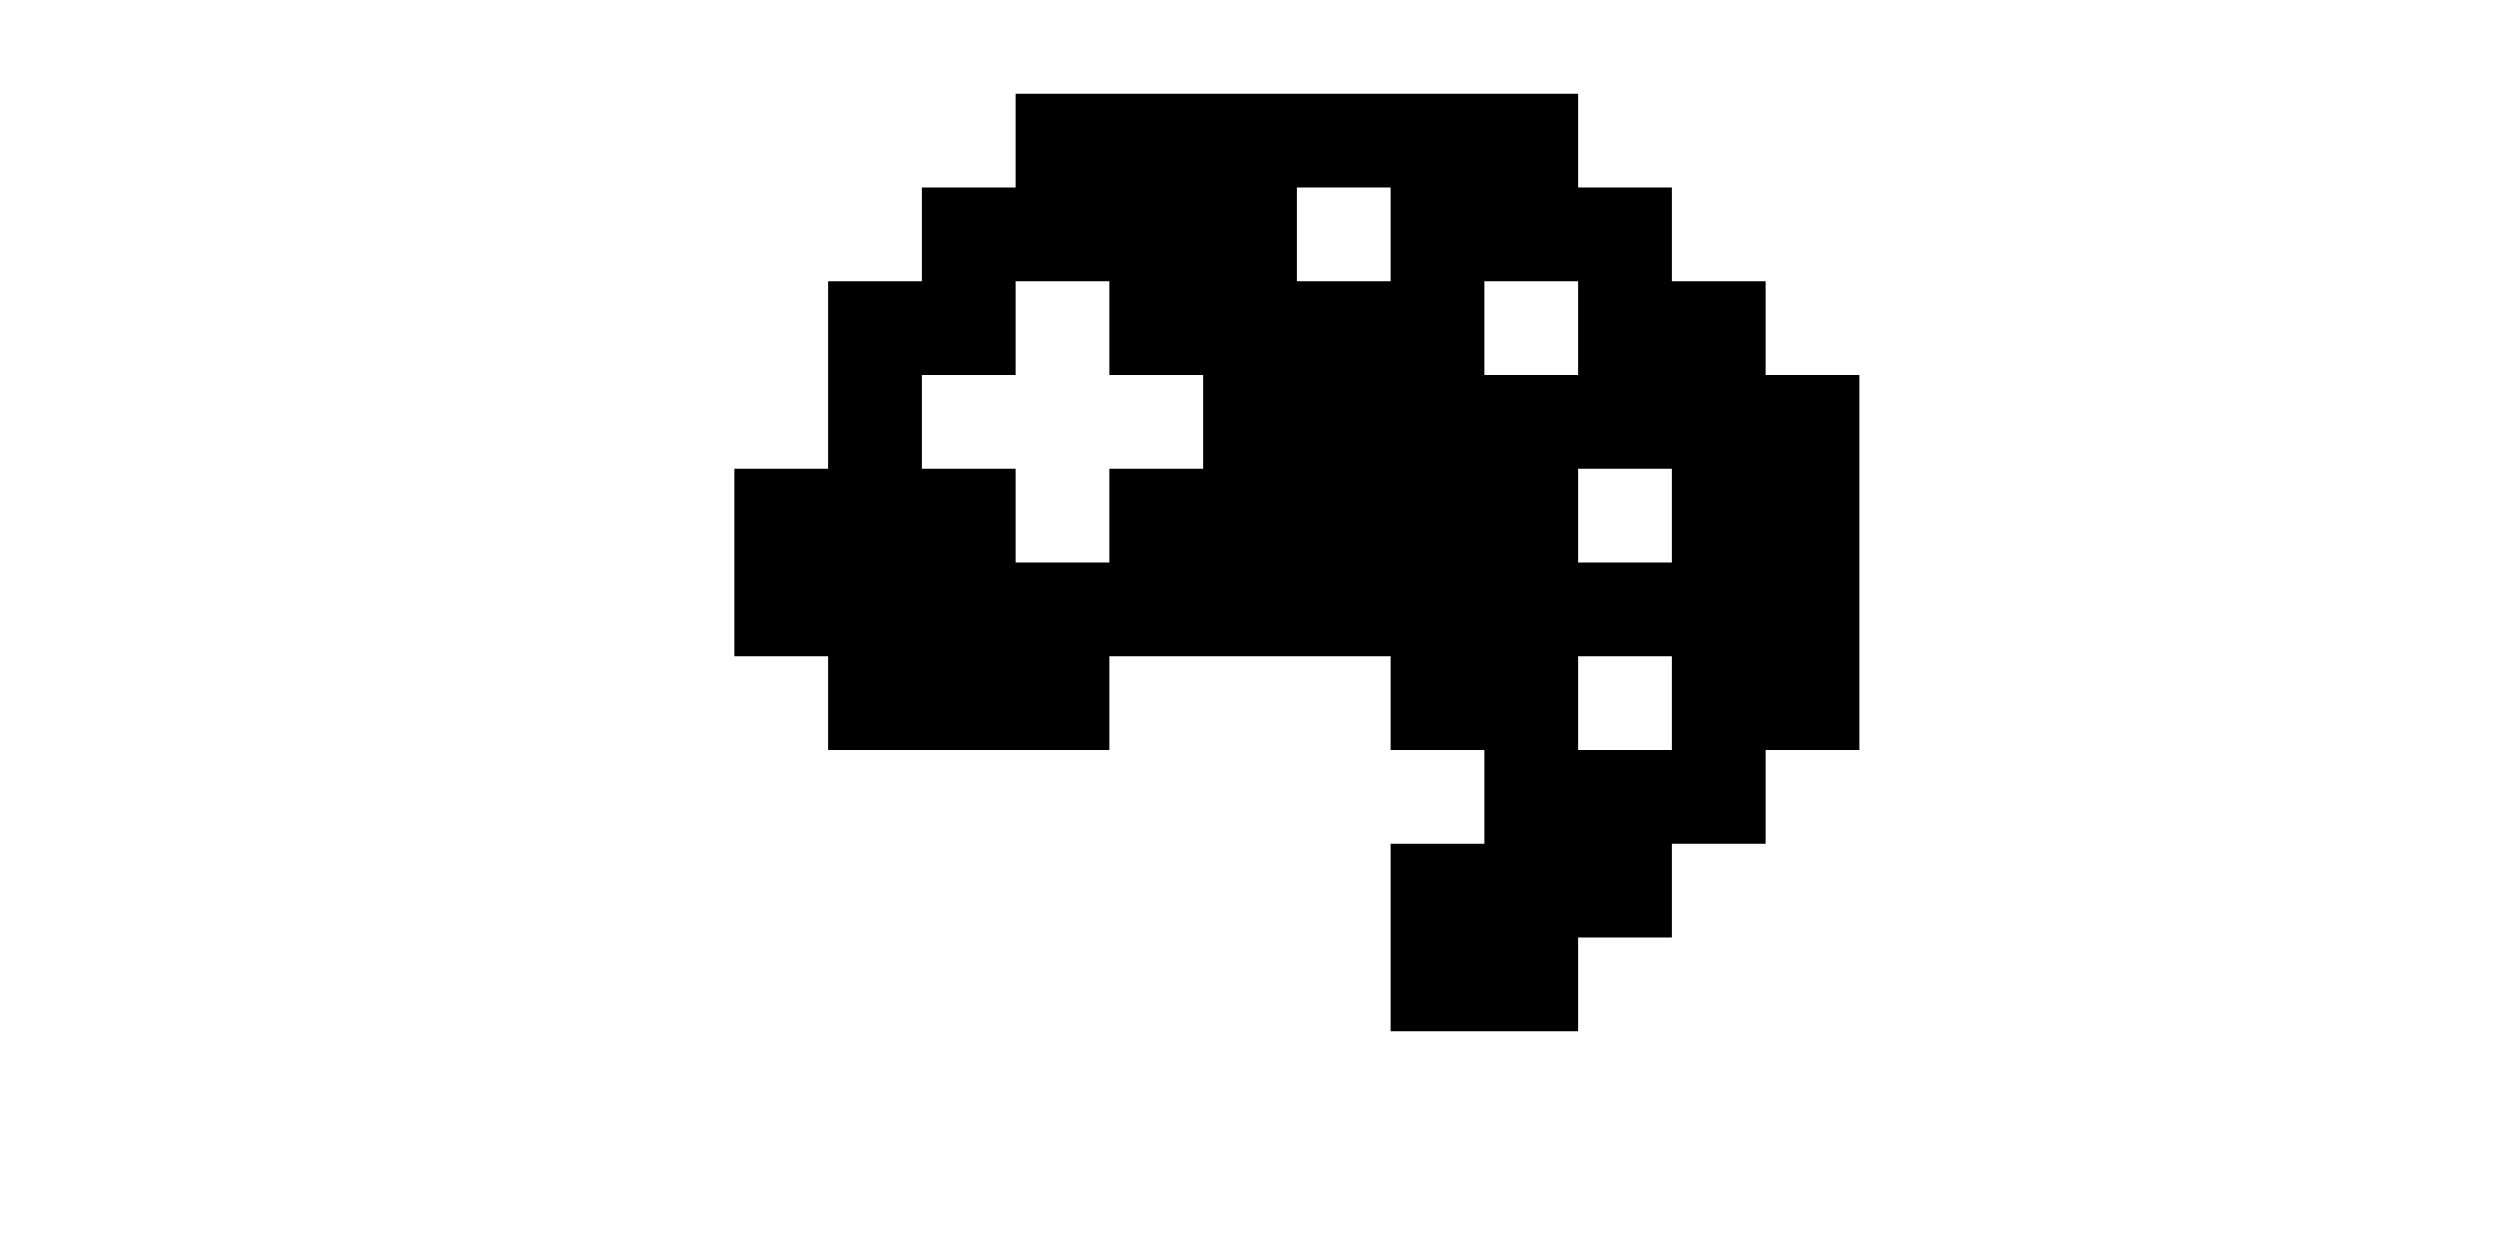 <svg id="Layer_1" version="1.1" viewBox="0 0 160 80" xml:space="preserve" xmlns="http://www.w3.org/2000/svg"><path d="M65 6h6v6h-6zM71 6h6v6h-6zM77 6h6v6h-6zM83 6h6v6h-6zM65 12h6v6h-6zM71 12h6v6h-6zM77 12h6v6h-6zM89 12h6v6h-6zM59 12h6v6h-6zM47 36h6v6h-6zM47 30h6v6h-6zM53 18h6v6h-6zM71 18h6v6h-6zM77 18h6v6h-6zM83 18h6v6h-6zM59 18h6v6h-6zM89 18h6v6h-6zM101 24h6v6h-6zM101 36h6v6h-6zM95 48h6v6h-6zM95 6h6v6h-6zM101 12h6v6h-6zM95 60h6v6h-6zM101 54h6v6h-6zM113 24h6v6h-6zM113 30h6v6h-6zM113 36h6v6h-6zM113 42h6v6h-6zM107 48h6v6h-6zM107 18h6v6h-6zM89 6h6v6h-6zM95 12h6v6h-6zM89 60h6v6h-6zM95 54h6v6h-6zM89 54h6v6h-6zM107 24h6v6h-6zM107 30h6v6h-6zM107 36h6v6h-6zM107 42h6v6h-6zM101 48h6v6h-6zM101 18h6v6h-6zM53 24h6v6h-6zM77 24h6v6h-6zM83 24h6v6h-6zM89 24h6v6h-6zM95 24h6v6h-6zM53 30h6v6h-6zM71 30h6v6h-6zM77 30h6v6h-6zM83 30h6v6h-6zM59 30h6v6h-6zM89 30h6v6h-6zM95 30h6v6h-6zM53 36h6v6h-6zM65 36h6v6h-6zM71 36h6v6h-6zM77 36h6v6h-6zM83 36h6v6h-6zM59 36h6v6h-6zM89 36h6v6h-6zM95 36h6v6h-6zM53 42h6v6h-6zM65 42h6v6h-6zM59 42h6v6h-6zM89 42h6v6h-6zM95 42h6v6h-6z"/></svg>